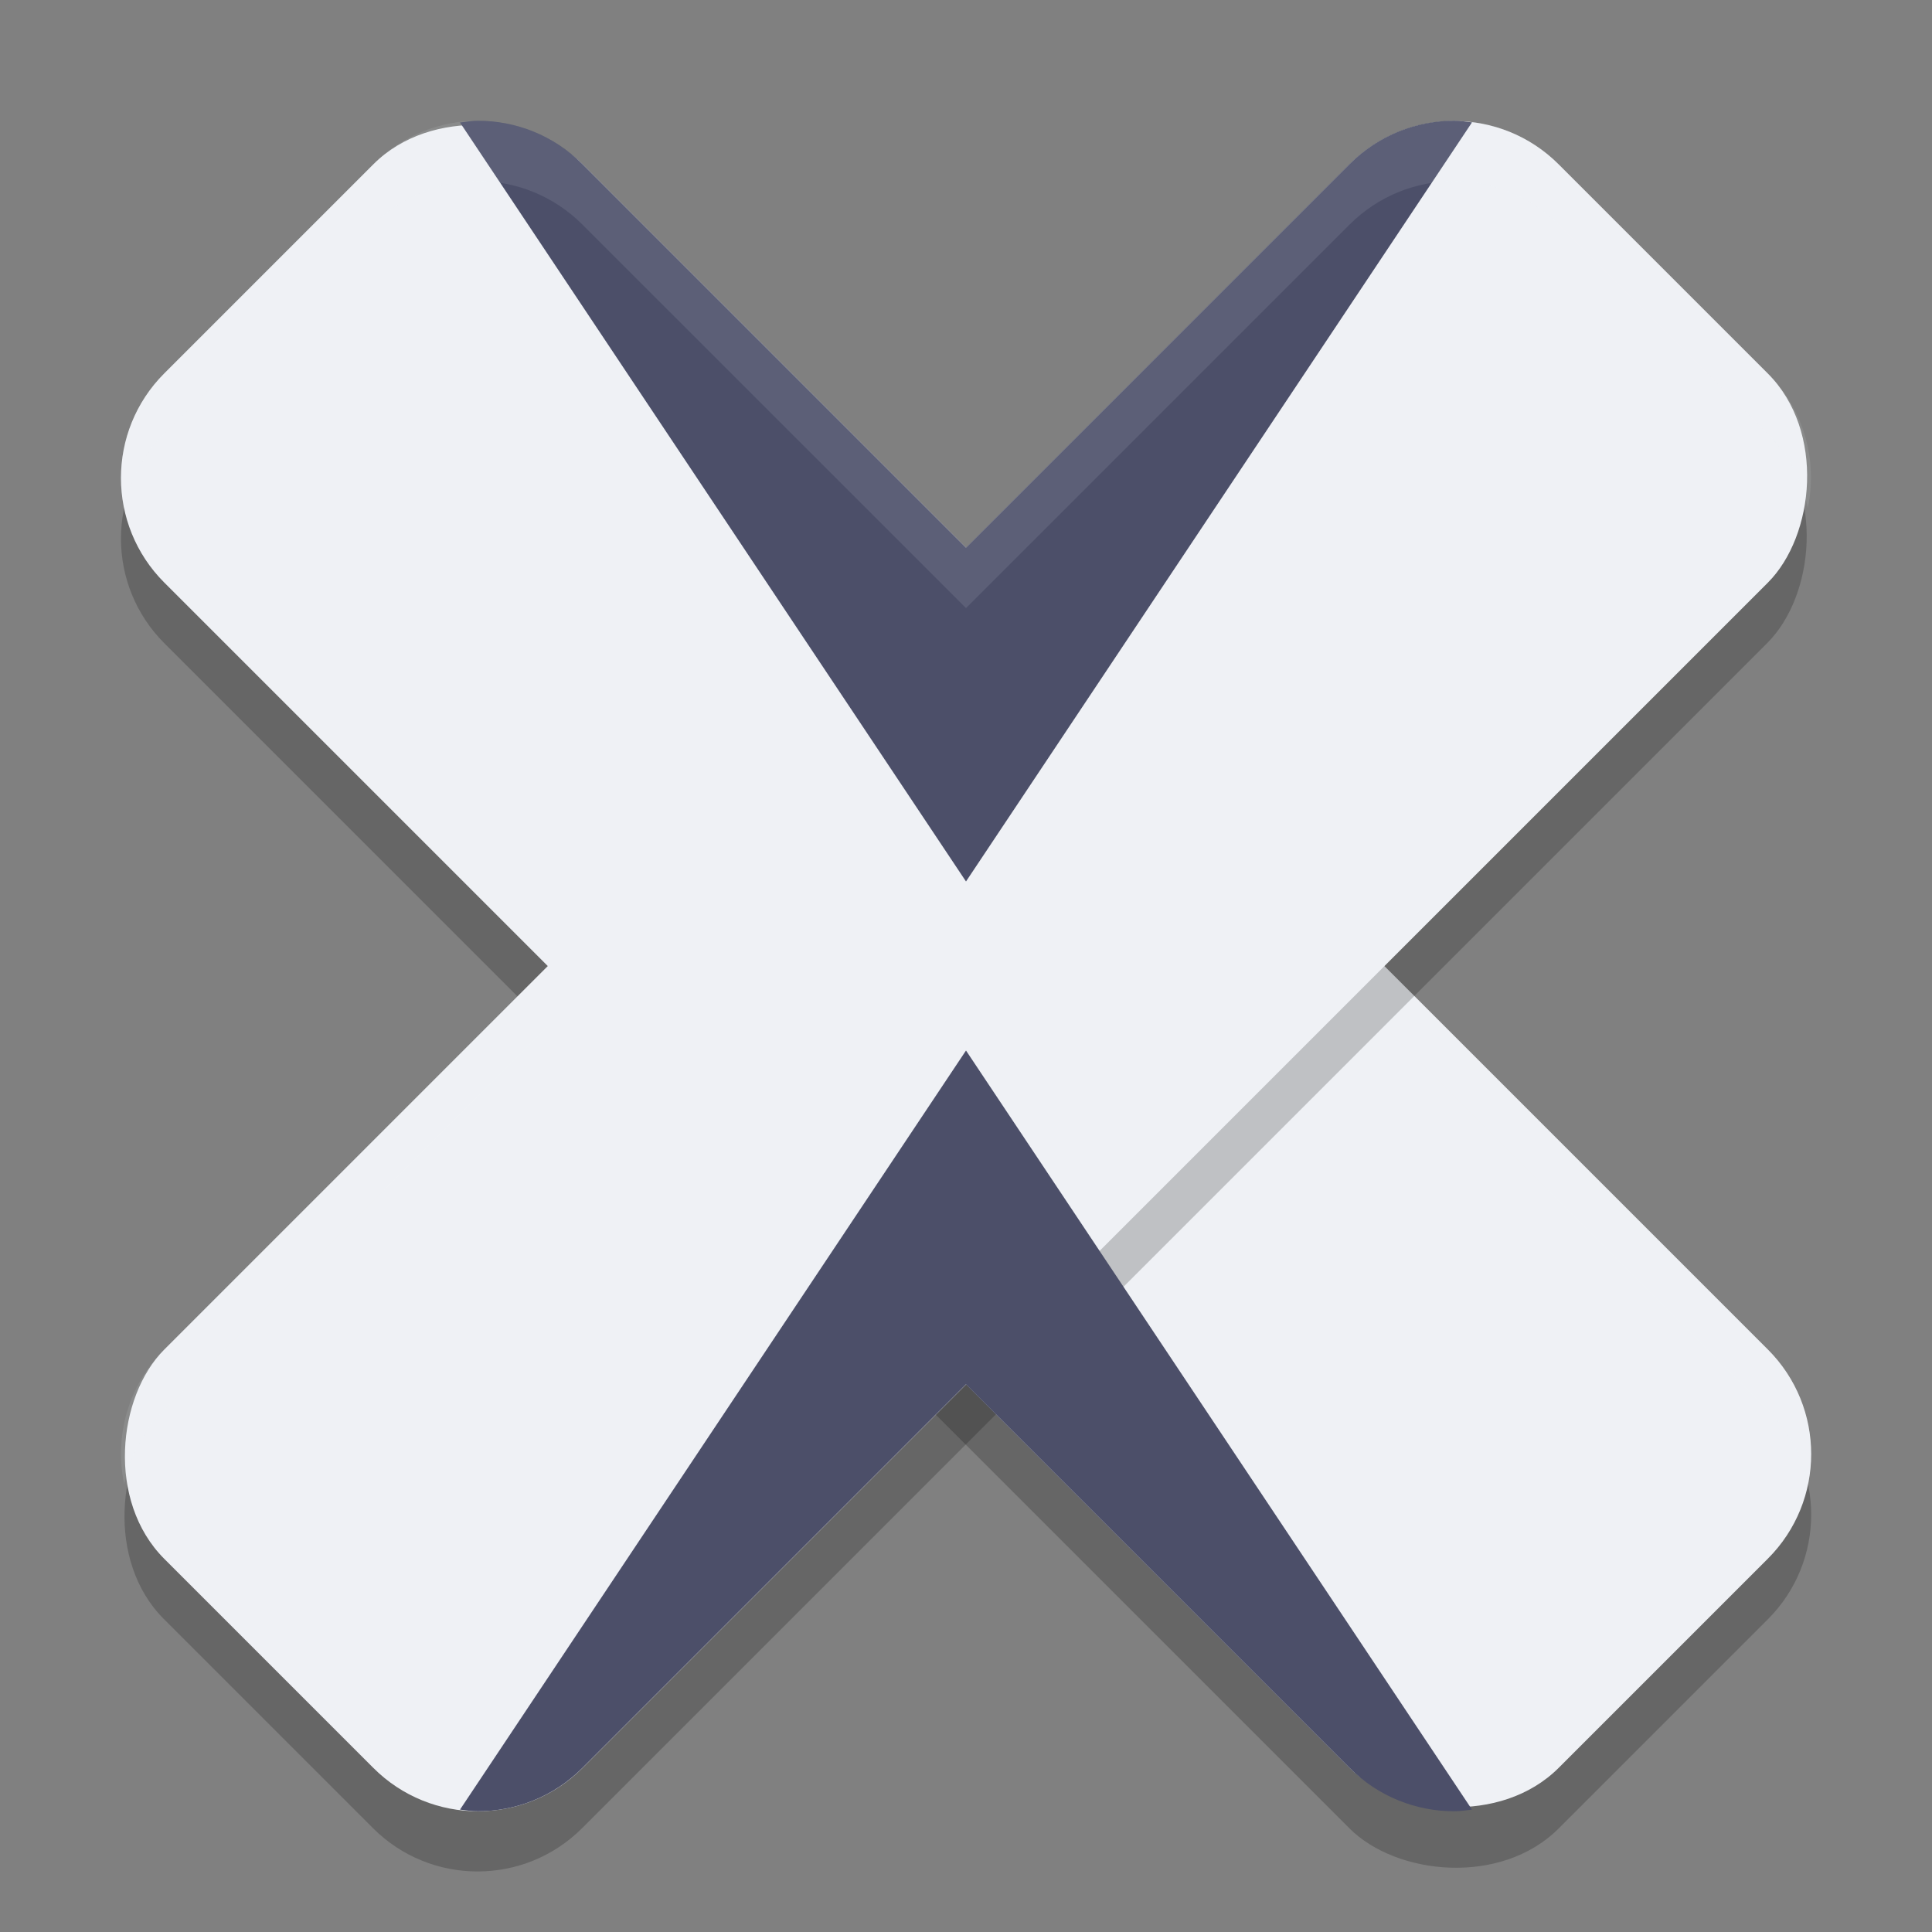 <svg xmlns="http://www.w3.org/2000/svg" width="32" height="32" version="1">
 <rect width="100%" height="100%" fill="#808080" stroke="none"/>
 <rect style="opacity:0.2" width="9.799" height="32.663" x="-4.19" y="-39.67" rx="2.45" ry="2.45" transform="rotate(135)"/>
 <rect style="fill:#eff1f5" width="9.799" height="32.663" x="-4.9" y="-38.96" rx="2.45" ry="2.45" transform="rotate(135)"/>
 <rect style="opacity:0.2" width="9.799" height="32.663" x="18.43" y="-15.62" rx="2.45" ry="2.45" transform="rotate(45)"/>
 <rect style="fill:#eff1f5" width="9.799" height="32.663" x="17.73" y="-16.33" rx="2.45" ry="2.45" transform="rotate(45)"/>
 <path style="fill:#4c4f69" d="m 7.916,2 c -0.099,0 -0.198,0.017 -0.297,0.029 L 16,14.6 24.381,2.027 c -0.099,-0.012 -0.197,-0.027 -0.297,-0.027 -0.626,0 -1.252,0.239 -1.732,0.719 L 16,9.071 9.648,2.719 C 9.168,2.239 8.542,2 7.916,2 Z"/>
 <path style="fill:#4c4f69" d="M 16,17.4 7.619,29.973 C 7.718,29.985 7.817,30 7.916,30 c 0.626,0 1.252,-0.239 1.732,-0.719 l 6.352,-6.352 6.352,6.352 C 22.832,29.761 23.458,30 24.084,30 c 0.099,0 0.198,-0.015 0.297,-0.027 z"/>
 <path style="opacity:0.1;fill:#eff1f5" d="M 7.916 2 C 7.29 2 6.663 2.241 6.184 2.721 L 2.721 6.184 C 2.112 6.792 1.893 7.635 2.057 8.416 C 2.151 7.965 2.37 7.535 2.721 7.184 L 6.184 3.721 C 6.663 3.241 7.29 3 7.916 3 C 8.542 3 9.169 3.241 9.648 3.721 L 16 10.072 L 22.352 3.721 C 23.311 2.761 24.857 2.761 25.816 3.721 L 29.279 7.184 C 29.63 7.535 29.849 7.965 29.943 8.416 C 30.107 7.635 29.888 6.792 29.279 6.184 L 25.816 2.721 C 24.857 1.761 23.311 1.761 22.352 2.721 L 16 9.072 L 9.648 2.721 C 9.169 2.241 8.542 2 7.916 2 z M 8.572 16.5 L 2.721 22.352 C 2.112 22.96 1.893 23.803 2.057 24.584 C 2.151 24.133 2.37 23.703 2.721 23.352 L 9.072 17 L 8.572 16.5 z M 23.428 16.5 L 22.928 17 L 29.279 23.352 C 29.63 23.703 29.849 24.133 29.943 24.584 C 30.107 23.803 29.888 22.96 29.279 22.352 L 23.428 16.5 z"/>
</svg>
